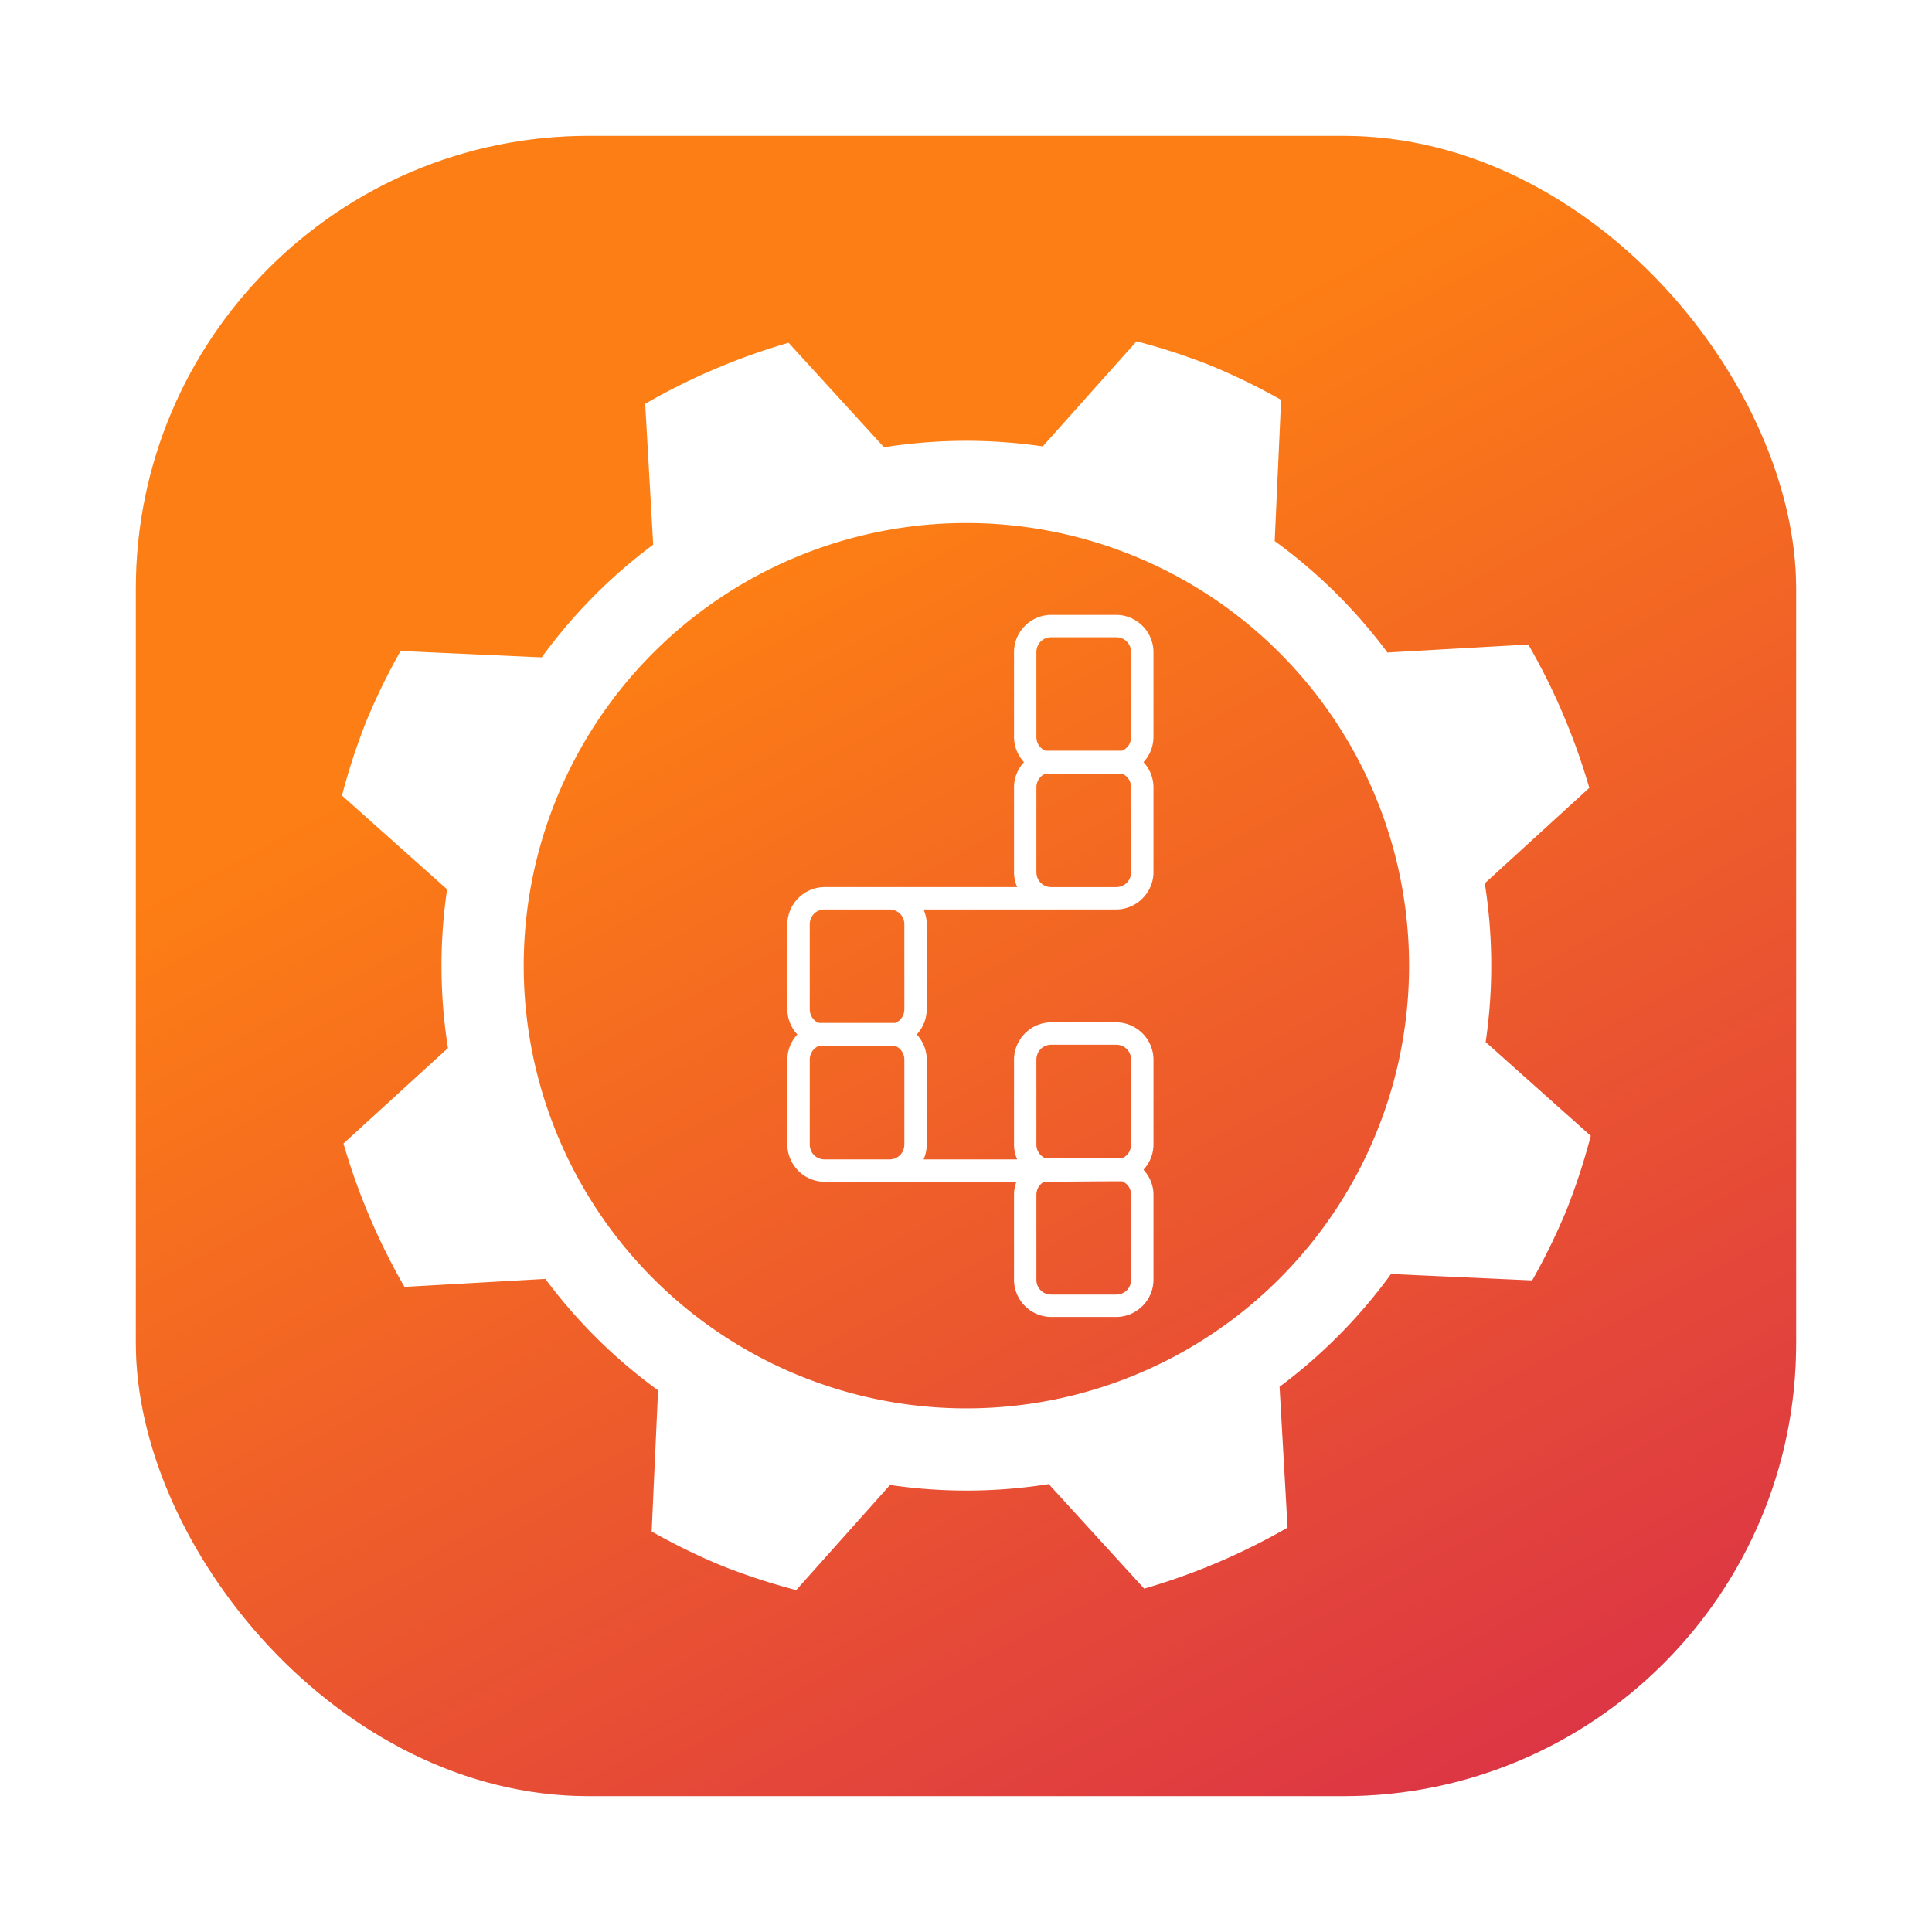 <?xml version="1.0" encoding="UTF-8" standalone="no"?>
<svg
   xml:space="preserve"
   width="64"
   height="64"
   version="1.1"
   id="svg8"
   sodipodi:docname="btrfs-assistant.svg"
   inkscape:version="1.4.2 (ebf0e940d0, 2025-05-08)"
   xmlns:inkscape="http://www.inkscape.org/namespaces/inkscape"
   xmlns:sodipodi="http://sodipodi.sourceforge.net/DTD/sodipodi-0.dtd"
   xmlns:xlink="http://www.w3.org/1999/xlink"
   xmlns="http://www.w3.org/2000/svg"
   xmlns:svg="http://www.w3.org/2000/svg"><sodipodi:namedview
     id="namedview8"
     pagecolor="#505050"
     bordercolor="#eeeeee"
     borderopacity="1"
     inkscape:showpageshadow="0"
     inkscape:pageopacity="0"
     inkscape:pagecheckerboard="0"
     inkscape:deskcolor="#505050"
     inkscape:zoom="8.4189901"
     inkscape:cx="31.535849"
     inkscape:cy="36.108844"
     inkscape:window-width="1920"
     inkscape:window-height="1003"
     inkscape:window-x="0"
     inkscape:window-y="0"
     inkscape:window-maximized="1"
     inkscape:current-layer="svg8" /><defs
     id="defs5"><linearGradient
       id="b"
       x1="7.937"
       x2="7.937"
       y1="15.081"
       y2="1.852"
       gradientTransform="matrix(3.78,0,0,3.78,-70.317,-6.889)"
       gradientUnits="userSpaceOnUse"><stop
         offset="0"
         stop-color="#f1efeb"
         style="stop-color:#fafafa"
         id="stop1" /><stop
         offset="1"
         stop-color="#fdfcfc"
         id="stop2" /></linearGradient><linearGradient
       xlink:href="#a"
       id="f"
       x1="135.03"
       x2="626.78"
       y1="925.37"
       y2="925.37"
       gradientTransform="translate(158.7 -200.52)scale(.369)"
       gradientUnits="userSpaceOnUse" /><linearGradient
       id="a"><stop
         offset="0"
         style="stop-color:#fca326"
         id="stop3" /><stop
         offset="1"
         style="stop-color:#e24329"
         id="stop4" /></linearGradient><linearGradient
       xlink:href="#a"
       id="d"
       x1="101.77"
       x2="199.3"
       y1="58.614"
       y2="102.65"
       gradientTransform="rotate(20.567 232.002 -332.831)scale(1.149)"
       gradientUnits="userSpaceOnUse" /><filter
       id="e"
       width="1.079"
       height="1.041"
       x="-0.039"
       y="-0.021"
       style="color-interpolation-filters:sRGB"><feGaussianBlur
         stdDeviation="1.249"
         id="feGaussianBlur4" /></filter><filter
       id="c"
       width="1.025"
       height="1.025"
       x="-0.013"
       y="-0.013"
       style="color-interpolation-filters:sRGB"><feGaussianBlur
         stdDeviation="2.029"
         id="feGaussianBlur5" /></filter><filter
       id="filter1057"
       x="-0.027"
       y="-0.027"
       width="1.054"
       height="1.054"
       color-interpolation-filters="sRGB"><feGaussianBlur
         stdDeviation="0.619"
         id="feGaussianBlur866" /></filter><linearGradient
       inkscape:collect="always"
       xlink:href="#linearGradient6174"
       id="linearGradient6186"
       x1="24.321"
       y1="19.426"
       x2="46.448"
       y2="61.051"
       gradientUnits="userSpaceOnUse"
       gradientTransform="translate(-1.3037243e-6)" /><linearGradient
       inkscape:collect="always"
       id="linearGradient6174"><stop
         style="stop-color:#fd7e14;stop-opacity:1;"
         offset="0"
         id="stop6170" /><stop
         style="stop-color:#dc3545;stop-opacity:1"
         offset="1"
         id="stop6172" /></linearGradient><filter
       id="filter1152"
       x="-0.055"
       y="-0.066"
       width="1.111"
       height="1.131"
       color-interpolation-filters="sRGB"><feGaussianBlur
         stdDeviation="2.993"
         id="feGaussianBlur922" /></filter></defs><rect
     x="4.5"
     y="4.5"
     width="55"
     height="55"
     ry="15"
     fill="#141414"
     filter="url(#filter1057)"
     opacity="0.3"
     stroke-linecap="round"
     stroke-width="2.744"
     id="rect902" /><rect
     x="4.5"
     y="4.5"
     width="55"
     height="55"
     ry="15"
     fill="url(#linearGradient1053)"
     stroke-linecap="round"
     stroke-width="2.744"
     id="rect904"
     style="mix-blend-mode:normal;fill:url(#linearGradient6186);fill-opacity:1;stroke-width:2.744;stroke-miterlimit:4;stroke-dasharray:none" /><g
     style="fill:#0064c8;fill-opacity:1"
     transform="matrix(0.24,0,0,0.24,31.88,31.88)"
     fill="#000096"
     filter="url(#filter1152)"
     image-rendering="optimizeSpeed"
     opacity="0.3"
     stroke-width="15.683"
     id="g947" /><path
     d="M44.125 2.975a45 45 0 0 0-5.208-1.704l-6.57 7.361a36.8 36.8 0 0 0-11.115.062l-6.685-7.32A45.4 45.4 0 0 0 4.505 5.647l.56 9.864a36.8 36.8 0 0 0-7.806 7.895l-9.885-.447a45 45 0 0 0-2.4 4.916 45 45 0 0 0-1.704 5.208l7.362 6.57a36.8 36.8 0 0 0 .061 11.115l-7.319 6.684a45.4 45.4 0 0 0 4.272 10.042l9.865-.56a36.8 36.8 0 0 0 7.895 7.806l-.448 9.885a45 45 0 0 0 4.916 2.4 45 45 0 0 0 5.208 1.704l6.57-7.362a36.8 36.8 0 0 0 11.115-.061l6.685 7.32a45.4 45.4 0 0 0 10.042-4.273l-.56-9.864a36.8 36.8 0 0 0 7.805-7.896l9.885.448a45 45 0 0 0 2.4-4.916 45 45 0 0 0 1.704-5.209l-7.361-6.569a36.8 36.8 0 0 0-.062-11.115l7.32-6.685a45.4 45.4 0 0 0-4.273-10.042l-9.864.56a36.8 36.8 0 0 0-7.895-7.805l.448-9.886a45 45 0 0 0-4.917-2.4zM38.7 16.289a31.003 31.003 0 0 1 17.011 40.41 31.003 31.003 0 0 1-40.41 17.012A31.003 31.003 0 0 1-1.71 33.3 31.003 31.003 0 0 1 38.7 16.289"
     style="fill:#ffffff;fill-opacity:1"
     id="path6"
     transform="translate(19.242 10.705)scale(.473)" /><path
     d="M326.22 83.136c-3.378 0-6.146 2.768-6.146 6.146v13.967c0 1.603.633 3.064 1.648 4.162a6.1 6.1 0 0 0-1.648 4.164v13.956a6.1 6.1 0 0 0 .519 2.469h-31.728c-3.378 0-6.149 2.78-6.149 6.158v13.956c0 1.605.63 3.072 1.65 4.173a6.1 6.1 0 0 0-1.65 4.164v13.956c0 3.379 2.77 6.159 6.15 6.159h31.609a6 6 0 0 0-.402 2.167V192.7c0 3.379 2.768 6.147 6.146 6.147h10.68c3.378 0 6.158-2.768 6.158-6.147v-13.967c0-1.6-.632-3.052-1.65-4.15a6.14 6.14 0 0 0 1.65-4.176v-13.956c0-3.378-2.78-6.158-6.159-6.158H326.22c-3.378 0-6.146 2.78-6.146 6.158v13.956a6.1 6.1 0 0 0 .52 2.469H305.17a6.1 6.1 0 0 0 .52-2.469v-13.956c0-1.605-.63-3.063-1.65-4.164a6.14 6.14 0 0 0 1.65-4.173v-13.956a6.1 6.1 0 0 0-.532-2.469h31.74c3.378 0 6.157-2.78 6.157-6.158v-13.956a6.1 6.1 0 0 0-1.648-4.164 6.12 6.12 0 0 0 1.648-4.162V89.282c0-3.378-2.78-6.146-6.158-6.146zm0 3.69h10.679c1.398 0 2.468 1.059 2.468 2.456v13.967c0 1.049-.596 1.908-1.486 2.271H325.25c-.888-.363-1.487-1.222-1.487-2.27V89.281c0-1.397 1.059-2.456 2.457-2.456zm-.98 22.49h12.65c.886.366 1.478 1.216 1.478 2.26v13.956c0 1.398-1.07 2.469-2.468 2.469h-10.68c-1.397 0-2.456-1.071-2.456-2.469v-13.956c0-1.044.595-1.894 1.477-2.26zm-36.375 22.374h10.679c1.397 0 2.456 1.07 2.456 2.468v13.956c0 1.039-.59 1.9-1.465 2.271H287.87c-.875-.372-1.463-1.232-1.463-2.27v-13.957c0-1.397 1.059-2.468 2.456-2.468zm37.355 22.293h10.679c1.397 0 2.468 1.07 2.468 2.468v13.956c0 1.039-.588 1.899-1.466 2.271h-12.673c-.874-.372-1.465-1.232-1.465-2.27V156.45c0-1.397 1.059-2.468 2.457-2.468zm-38.337.209h12.64c.88.37 1.477 1.216 1.477 2.26v13.955c0 1.398-1.06 2.469-2.457 2.469h-10.679c-1.397 0-2.456-1.071-2.456-2.469v-13.956c0-1.043.595-1.89 1.475-2.26m50.007 22.293c.882.366 1.477 1.205 1.477 2.247V192.7c0 1.398-1.07 2.457-2.468 2.457h-10.68c-1.397 0-2.456-1.059-2.456-2.457v-13.967c0-.96.501-1.76 1.268-2.167 1.764 0 8.705-.08 12.859-.08z"
     style="color:#000;fill:#ffffff;text-decoration-line:none;text-indent:0;text-transform:none;fill-opacity:1"
     id="path8"
     transform="translate(-30.744 3.658)scale(.201)" /></svg>

